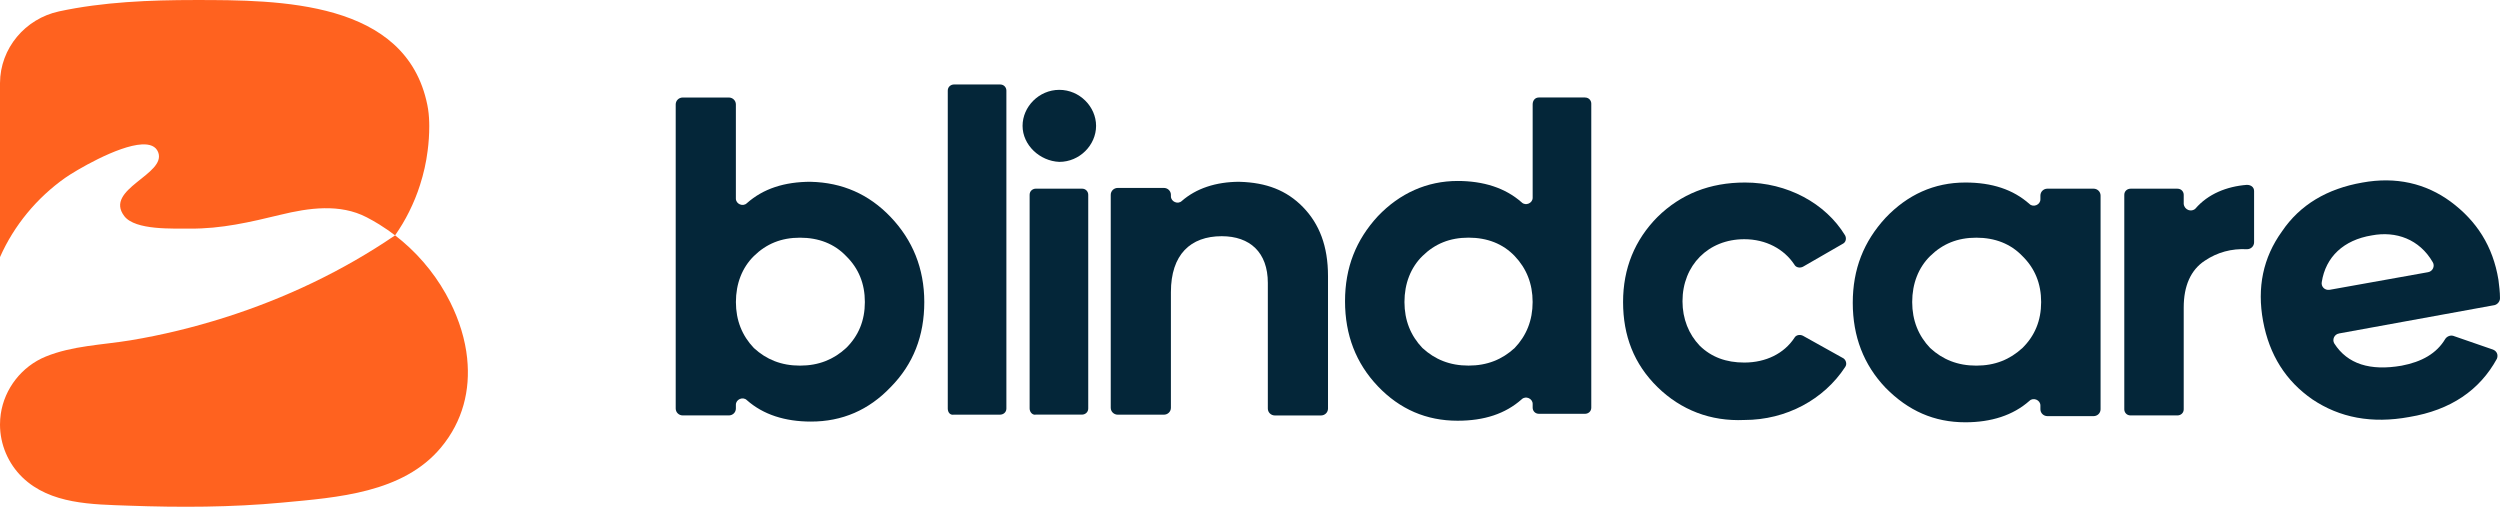 <svg width="498" height="101" viewBox="0 0 498 101" fill="none" xmlns="http://www.w3.org/2000/svg">
<g clip-path="url(#clip0_1710_5986)">
<path d="M211.017 17.898C206.966 17.898 203.695 21.256 203.695 25.072C203.695 28.888 207.121 32.091 211.017 32.246C215.068 32.246 218.339 28.888 218.339 25.072C218.339 21.256 215.068 17.898 211.017 17.898Z" fill="#042639"/>
<path d="M161.54 36.209C156.244 36.209 152.038 37.582 148.767 40.483C147.986 41.243 146.586 40.637 146.586 39.567V20.798C146.586 20.038 145.961 19.425 145.187 19.425H136.001C135.22 19.425 134.601 20.038 134.601 20.798V81.379C134.601 82.14 135.227 82.752 136.001 82.752H145.187C145.967 82.752 146.586 82.14 146.586 81.379V80.619C146.586 79.549 147.986 78.943 148.767 79.704C152.038 82.604 156.398 83.977 161.54 83.977C167.772 83.977 173.061 81.689 177.422 77.112C181.938 72.536 184.118 66.89 184.118 60.174C184.118 53.458 181.783 47.811 177.422 43.235C173.061 38.659 167.765 36.371 161.54 36.216V36.209ZM168.546 69.326C166.056 71.614 163.095 72.832 159.36 72.832C155.625 72.832 152.663 71.614 150.173 69.326C147.838 66.883 146.593 63.835 146.593 60.167C146.593 56.499 147.838 53.303 150.173 51.008C152.663 48.565 155.625 47.347 159.36 47.347C163.095 47.347 166.21 48.565 168.546 51.008C171.036 53.451 172.281 56.499 172.281 60.167C172.281 63.835 171.036 66.883 168.546 69.326Z" fill="#042639"/>
<path d="M199.227 16.828H190.041C189.415 16.828 188.796 17.285 188.796 18.046V81.379C188.796 82.14 189.26 82.752 190.041 82.597H199.227C199.853 82.597 200.472 82.14 200.472 81.379V18.046C200.472 17.433 200.007 16.828 199.227 16.828Z" fill="#042639"/>
<path d="M215.532 37.581H206.346C205.72 37.581 205.101 38.039 205.101 38.8V81.372C205.101 82.132 205.727 82.745 206.346 82.59H215.532C216.158 82.59 216.777 82.132 216.777 81.372V38.8C216.777 38.187 216.313 37.581 215.532 37.581Z" fill="#042639"/>
<path d="M246.953 36.21C242.121 36.21 238.231 37.583 235.425 40.026C234.644 40.786 233.245 40.181 233.245 39.111V38.808C233.245 38.047 232.619 37.435 231.845 37.435H222.659C221.878 37.435 221.259 38.047 221.259 38.808V81.232C221.259 81.993 221.885 82.605 222.659 82.605H231.845C232.626 82.605 233.245 81.993 233.245 81.232V58.19C233.245 50.713 237.141 47.052 243.366 47.052C248.972 47.052 252.552 50.255 252.552 56.359V81.387C252.552 82.147 253.178 82.76 253.952 82.76H263.138C263.919 82.76 264.538 82.147 264.538 81.387V54.986C264.538 49.037 262.822 44.609 259.551 41.251C256.281 37.893 252.229 36.365 246.94 36.217L246.953 36.21Z" fill="#042639"/>
<path d="M315.738 19.419H306.552C305.771 19.419 305.307 20.031 305.307 20.792V39.406C305.307 40.476 303.907 41.082 303.127 40.321C299.856 37.421 295.495 36.048 290.354 36.048C284.283 36.048 278.832 38.491 274.471 43.067C270.111 47.798 267.93 53.289 267.93 60.006C267.93 66.722 270.111 72.368 274.471 76.945C278.832 81.521 284.129 83.809 290.354 83.809C295.65 83.809 299.856 82.436 303.127 79.535C303.907 78.775 305.307 79.381 305.307 80.451V81.211C305.307 81.823 305.771 82.429 306.552 82.429H315.738C316.364 82.429 316.983 81.972 316.983 81.211V20.644C316.983 20.031 316.519 19.425 315.738 19.425V19.419ZM301.72 69.32C299.23 71.608 296.269 72.826 292.534 72.826C288.799 72.826 285.838 71.608 283.348 69.32C281.013 66.877 279.768 63.828 279.768 60.16C279.768 56.493 281.013 53.296 283.348 51.001C285.838 48.559 288.799 47.34 292.534 47.34C296.269 47.34 299.385 48.559 301.72 51.001C304.055 53.444 305.3 56.493 305.3 60.16C305.3 63.828 304.055 66.877 301.72 69.32Z" fill="#042639"/>
<path d="M367.079 71.305L359.138 66.877C358.512 66.574 357.738 66.722 357.422 67.335C355.396 70.383 351.816 72.221 347.455 72.221C343.875 72.221 340.914 71.151 338.579 68.862C336.398 66.574 335.153 63.519 335.153 60.013C335.153 52.839 340.295 47.65 347.455 47.65C351.816 47.65 355.396 49.636 357.422 52.684C357.732 53.297 358.512 53.445 359.138 53.142L367.079 48.566C367.705 48.263 367.86 47.496 367.543 46.89C363.647 40.483 356.015 36.358 347.61 36.358C340.604 36.358 334.837 38.646 330.167 43.222C325.651 47.798 323.316 53.445 323.316 60.161C323.316 66.877 325.496 72.523 330.167 77.1C334.837 81.676 340.759 83.964 347.455 83.661C355.867 83.661 363.344 79.543 367.543 73.129C368.008 72.517 367.698 71.602 367.079 71.299V71.305Z" fill="#042639"/>
<path d="M417.034 37.583H407.848C407.067 37.583 406.448 38.195 406.448 38.956V39.716C406.448 40.786 405.048 41.392 404.268 40.631C400.997 37.731 396.791 36.358 391.495 36.358C385.263 36.358 379.967 38.801 375.613 43.377C371.252 48.108 369.071 53.599 369.071 60.316C369.071 67.032 371.252 72.678 375.613 77.254C380.128 81.831 385.27 84.119 391.495 84.119C396.636 84.119 400.997 82.746 404.268 79.845C405.048 79.085 406.448 79.691 406.448 80.761V81.521C406.448 82.282 407.074 82.894 407.848 82.894H417.034C417.815 82.894 418.434 82.282 418.434 81.521V38.956C418.434 38.195 417.808 37.583 417.034 37.583ZM402.861 69.327C400.371 71.615 397.41 72.833 393.675 72.833C389.94 72.833 386.979 71.615 384.489 69.327C382.154 66.884 380.909 63.835 380.909 60.168C380.909 56.5 382.154 53.303 384.489 51.008C386.979 48.566 389.94 47.347 393.675 47.347C397.41 47.347 400.526 48.566 402.861 51.008C405.351 53.451 406.596 56.5 406.596 60.168C406.596 63.835 405.351 66.884 402.861 69.327Z" fill="#042639"/>
<path d="M447.607 36.822C443.556 37.125 439.821 38.653 437.331 41.553C436.55 42.313 435.151 41.856 434.996 40.638V38.807C434.996 38.195 434.531 37.589 433.751 37.589H424.403C423.777 37.589 423.158 38.047 423.158 38.807V81.534C423.158 82.147 423.623 82.752 424.403 82.752H433.751C434.377 82.752 434.996 82.295 434.996 81.534V61.237C434.996 56.964 436.396 53.761 439.202 51.93C441.692 50.255 444.498 49.487 447.614 49.642C448.395 49.642 449.014 49.03 449.014 48.269V38.047C449.014 37.286 448.388 36.829 447.614 36.829L447.607 36.822Z" fill="#042639"/>
<path d="M465.919 66.427L496.909 60.781C497.535 60.626 497.999 60.02 497.999 59.408C497.999 58.19 497.844 56.965 497.69 55.747C496.599 49.031 493.329 43.997 488.187 40.181C483.207 36.52 477.285 35.147 470.589 36.365C463.583 37.583 458.132 40.793 454.545 46.13C450.81 51.319 449.565 57.268 450.81 63.984C452.055 70.7 455.326 75.889 460.622 79.55C466.073 83.211 472.46 84.436 479.937 83.063C488.194 81.69 493.955 77.719 497.38 71.468C497.69 70.707 497.38 69.94 496.599 69.637L488.658 66.891C488.033 66.737 487.413 67.046 487.104 67.504C485.388 70.404 482.433 72.08 478.382 72.847C472.15 73.917 467.635 72.544 464.99 68.419C464.526 67.658 464.99 66.588 465.925 66.434L465.919 66.427ZM464.048 57.725C463.112 57.88 462.332 57.113 462.493 56.198C463.274 51.164 466.854 47.806 472.46 46.891C477.285 45.975 481.962 47.651 484.607 52.234C485.071 52.994 484.607 54.064 483.672 54.219L464.048 57.732V57.725Z" fill="#042639"/>
<path d="M13.002 35.416C14.906 34.069 23.399 29.009 28.272 28.767C29.84 28.686 31.031 29.11 31.502 30.308C33.252 34.736 20.633 37.67 24.765 43.06C26.959 45.914 34.584 45.503 37.801 45.537C44.046 45.604 49.834 44.245 55.857 42.785C61.476 41.418 67.701 40.503 73.051 43.289C73.906 43.733 74.74 44.205 75.555 44.709C75.615 44.743 75.669 44.783 75.73 44.824C76.753 45.456 77.742 46.149 78.698 46.883C79.747 45.382 80.683 43.821 81.497 42.179C82.352 40.463 83.092 38.673 83.677 36.815C84.377 34.635 84.895 32.374 85.185 30.038C85.4 28.423 85.508 26.795 85.508 25.119C85.508 24.85 85.508 24.587 85.495 24.325C85.468 23.161 85.353 22.017 85.124 20.893C80.898 0.044 55.601 0.004 38.858 0.004C29.927 0.004 20.526 0.38 11.77 2.265C5.041 3.712 0.027 9.6 0 16.552V51.217C2.793 44.891 7.356 39.4 12.995 35.416H13.002Z" fill="#FF621F"/>
<path d="M93.065 71.433C92.675 67.617 91.484 63.808 89.694 60.215C87.379 55.564 84.108 51.412 80.151 48.054C79.68 47.65 79.195 47.26 78.698 46.883C68.273 53.99 56.752 59.454 44.733 63.263C38.602 65.201 32.323 66.743 25.977 67.792C20.344 68.721 14.442 68.849 9.092 71.036C4.354 72.974 0.895 77.389 0.155 82.456C0.054 83.15 0 83.856 0 84.576C0 88.527 1.635 92.363 4.475 95.102C10.054 100.479 18.392 100.465 25.627 100.728C35.836 101.098 46.072 101.071 56.254 100.115C67.176 99.092 80.279 98.217 87.836 89.153C92.231 83.883 93.705 77.658 93.059 71.426L93.065 71.433Z" fill="#FF621F"/>
</g>
<defs>
<clipPath id="clip0_1710_5986">
<rect width="498" height="100.946" fill="white"/>
</clipPath>
</defs>
</svg>
